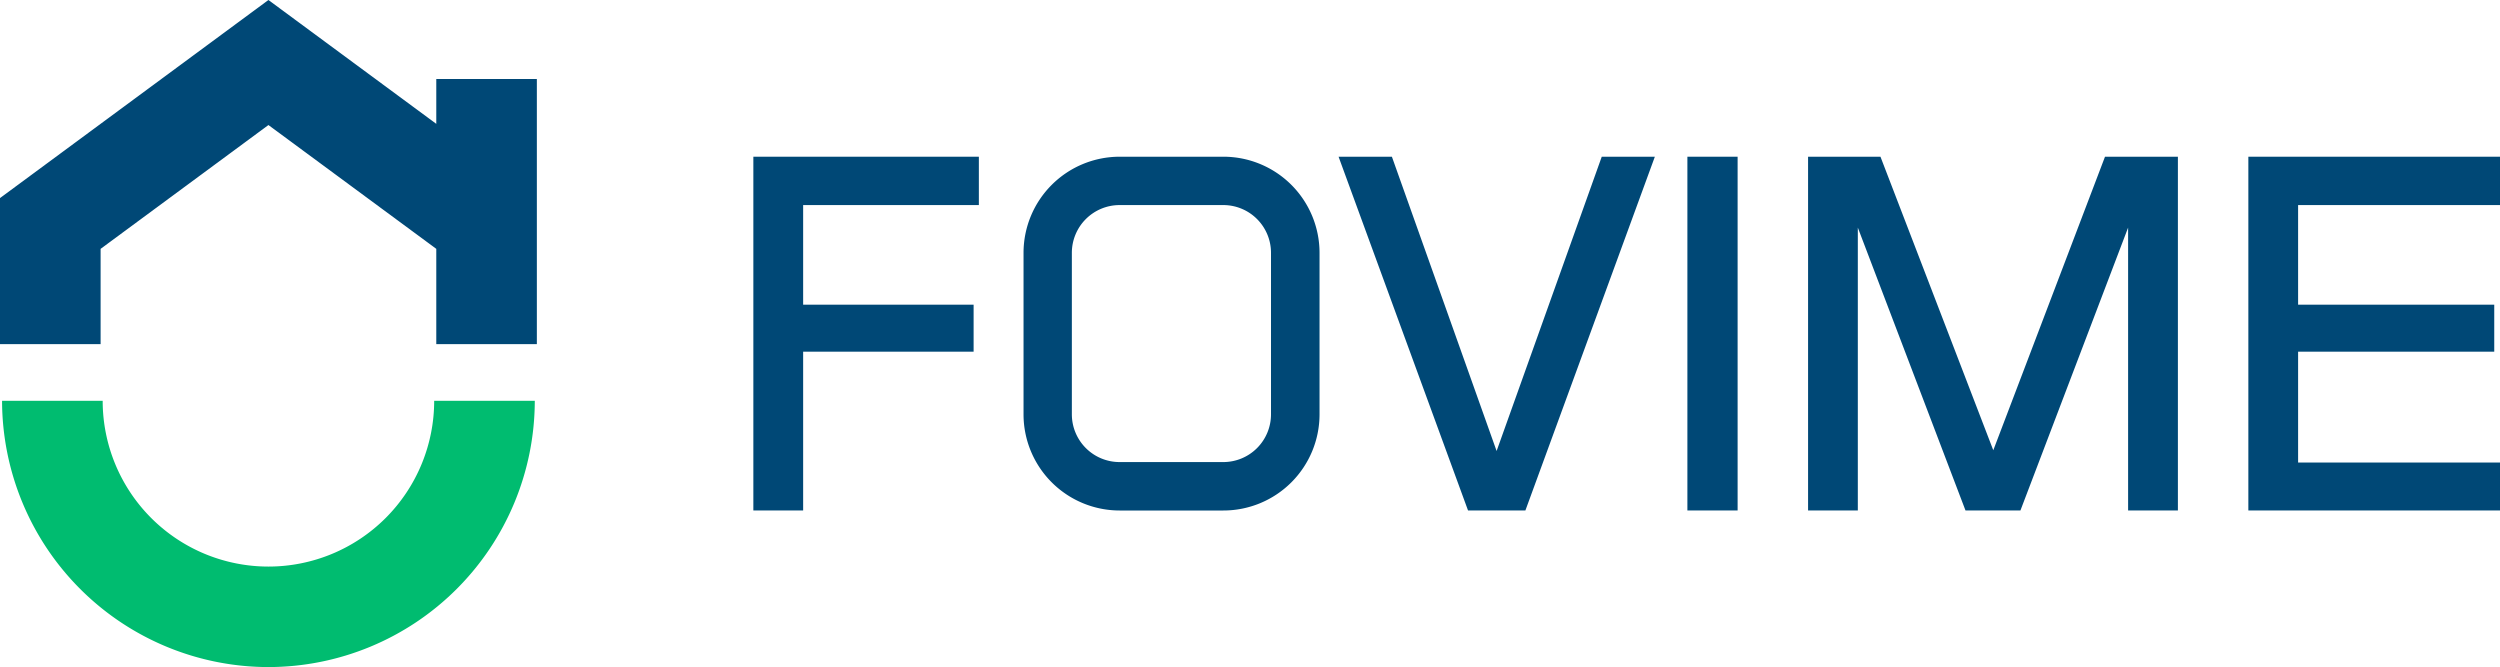 <svg id="Capa_1" data-name="Capa 1" xmlns="http://www.w3.org/2000/svg" viewBox="0 0 700 186.81"><defs><style>.cls-1{fill:#004876;}.cls-2{fill:#00bc70;}</style></defs><polygon class="cls-1" points="122.16 22.12 122.16 34.68 75.16 0 0 55.46 0 96.36 28.17 96.36 28.17 69.68 75.16 35.01 122.16 69.68 122.16 96.36 150.32 96.36 150.32 22.12 122.16 22.12"/><path class="cls-2" d="M74.69,187A74.67,74.67,0,0,1,.11,112.45H28.28a46.41,46.41,0,0,0,92.82,0h28.17A74.66,74.66,0,0,1,74.69,187Z" transform="translate(0.47 -0.22)"/><polygon class="cls-1" points="210.94 142.93 224.88 142.93 224.88 98.47 272.61 98.47 272.61 85.31 224.88 85.31 224.88 57.42 274.08 57.42 274.08 43.88 210.94 43.88 210.94 142.93"/><polygon class="cls-1" points="419.05 126.28 389.73 43.88 374.8 43.88 411.05 142.93 427.11 142.93 463.36 43.88 448.49 43.88 419.05 126.28"/><rect class="cls-1" x="472.47" y="43.88" width="14.06" height="99.05"/><polygon class="cls-1" points="558.12 126.07 526.53 43.88 506.26 43.88 506.26 142.93 520.19 142.93 520.19 63.73 550.34 142.93 565.72 142.93 595.87 63.73 595.87 142.93 609.81 142.93 609.81 43.88 589.4 43.88 558.12 126.07"/><polygon class="cls-1" points="700 57.42 700 43.88 629.54 43.88 629.54 142.93 700 142.93 700 129.51 643.47 129.51 643.47 98.47 698.39 98.47 698.39 85.31 643.47 85.31 643.47 57.42 700 57.42"/><path class="cls-1" d="M342.07,44.1H313A26.93,26.93,0,0,0,286.12,71v45.26a26.93,26.93,0,0,0,26.9,26.9h29.05A26.93,26.93,0,0,0,369,116.25V71A26.92,26.92,0,0,0,342.07,44.1Zm0,85.5H313a13.37,13.37,0,0,1-13.35-13.35V71A13.37,13.37,0,0,1,313,57.64h29.05A13.36,13.36,0,0,1,355.41,71v45.26A13.36,13.36,0,0,1,342.07,129.6Z" transform="translate(0.47 -0.22)"/></svg>